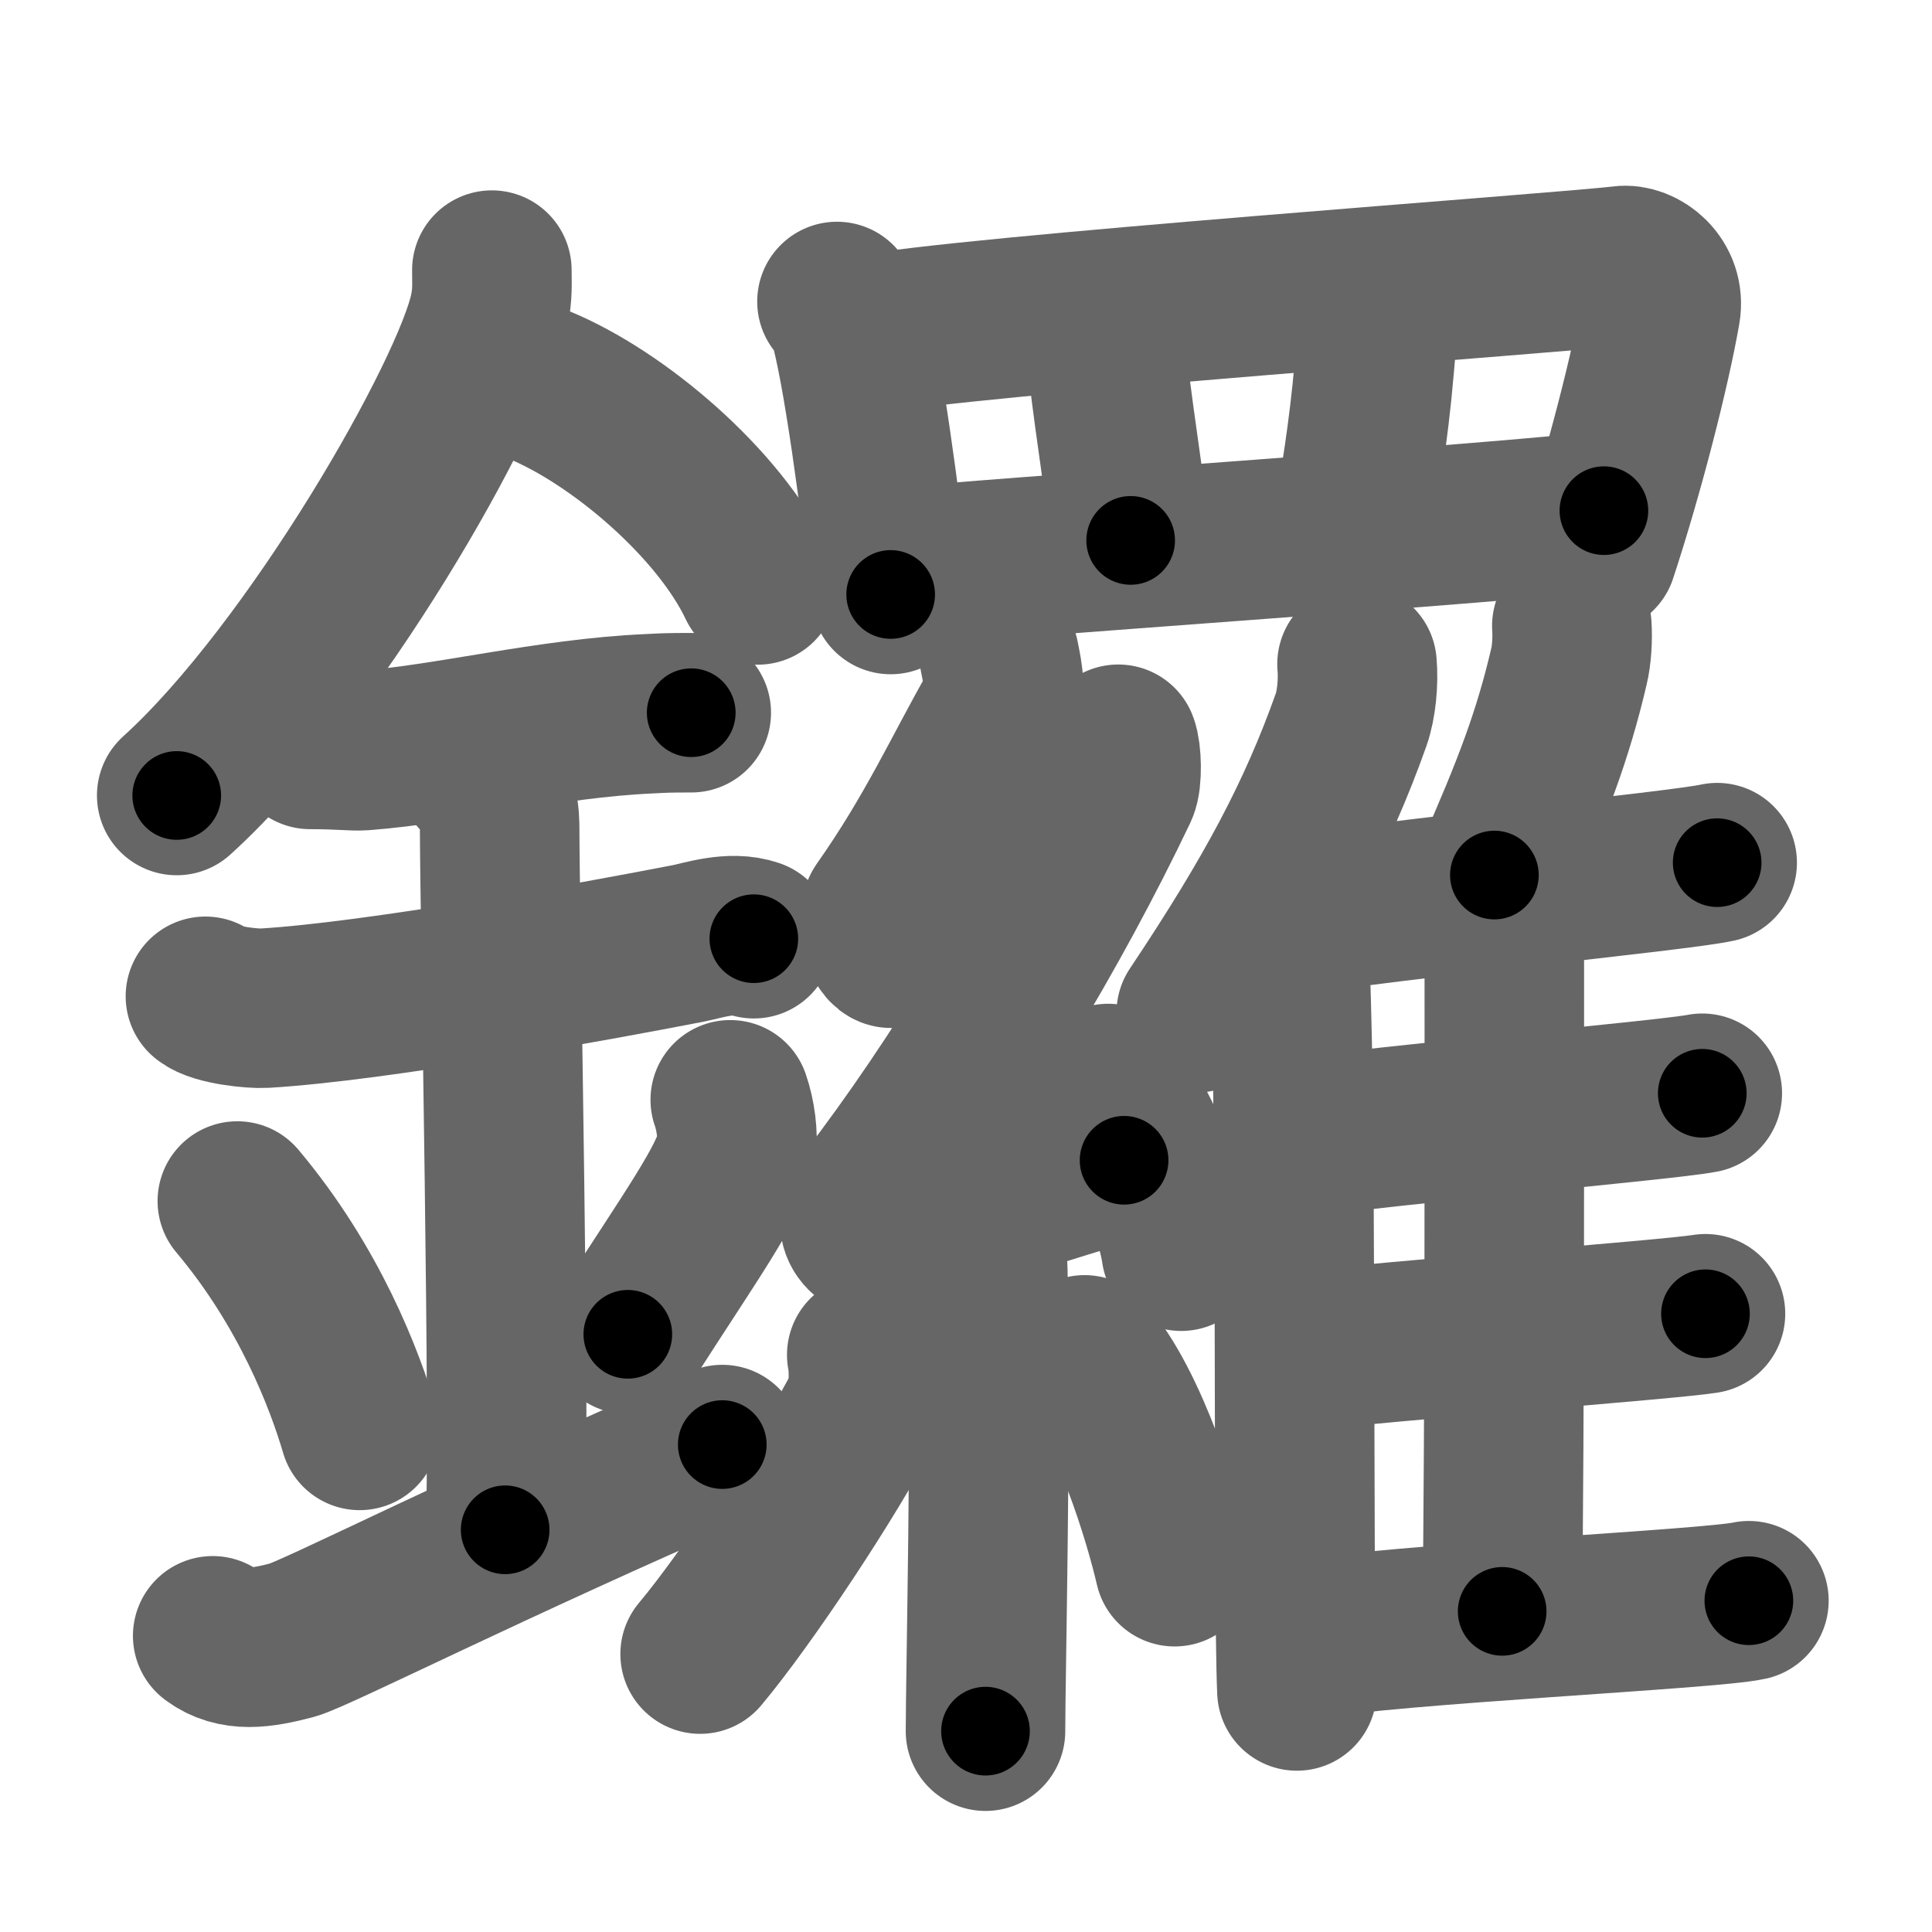 <svg xmlns="http://www.w3.org/2000/svg" width="109" height="109" viewBox="0 0 109 109" id="947c"><g fill="none" stroke="#666" stroke-width="9" stroke-linecap="round" stroke-linejoin="round"><g><g><path d="M27.75,15.24c0,0.75,0.05,1.35-0.14,2.26c-0.95,4.71-9.94,20.41-17.64,27.38" /><path d="M30.39,21.71C34.86,23.54,40.57,28.4,42.75,33" /><path d="M17.5,42.28c1.68,0,2.44,0.11,2.98,0.07c4.84-0.37,10.42-1.82,16.12-2.08c0.82-0.04,1-0.06,2.4-0.06" /><path d="M11.59,56.21c0.62,0.51,2.69,0.71,3.33,0.67c6.33-0.38,18.58-2.62,23.94-3.66c0.77-0.15,2.39-0.71,3.67-0.26" /><path d="M26.95,43.69c1.24,0.78,1.24,2.52,1.24,3.14c0,4.35,0.62,35.13,0.31,39.48" /><path d="M13.39,67.76c4.08,4.85,6.07,10.11,6.9,12.94" /><path d="M41.2,62.05c0.3,0.84,0.46,2.06,0.34,2.76c-0.3,1.81-2.71,5.13-6.12,10.47" /><path d="M12,92.29c1.25,0.94,2.75,0.7,4.5,0.24c1.29-0.35,11.25-5.4,24.25-11.03" /></g><g><g><path d="M47.22,17.01c0.24,0.28,0.49,0.52,0.6,0.88c0.85,2.82,1.86,10.59,2.43,15.65" /><path d="M48.74,18.92c5.37-1.1,39.92-3.56,42.77-3.93c1.04-0.14,2.46,0.95,2.18,2.54c-0.58,3.3-2.02,8.98-3.57,13.7" /><path d="M61.81,18.85c0.44,0.4,0.61,1.06,0.71,1.92c0.38,3.38,1.14,8.03,1.27,9.72" /><path d="M77.22,18.17c0.53,0.83,0.4,1.57,0.31,2.59c-0.31,3.66-0.87,6.85-1.12,8.31" /><path d="M51.02,32c3.35-0.42,34.87-2.55,39.47-3.19" /></g><g><g><path d="M56.38,37.05c0.22,1.09,0.45,2.09-0.11,3.08c-1.91,3.33-3.54,6.98-6.48,11.15c-0.41,0.58,0.01,2.22,0.5,2.22c2.71,0.01,5.21,0.01,7.6,0.1" /><path d="M63.09,41.99c0.19,0.47,0.24,1.99,0,2.5c-3.75,7.88-9,16.59-14.15,23.29c-1.18,1.54,0.29,2.41,1.06,2.1c3.22-1.31,9.27-3.17,13.42-4.42" /><path d="M62.52,61.13c1.45,1.67,3.75,6.86,4.12,9.46" /><path d="M55.1,68.4c0.04,0.29,0.59,1.5,0.63,3.31c0.2,8.74-0.13,22.98-0.13,25.96" /><path d="M48.9,76.44c0.16,0.79,0.13,2.35-0.16,2.91c-1.88,3.69-6.58,10.8-9.24,13.97" /><path d="M61.19,76.44c2.54,2.82,4.49,9.38,5.08,11.95" /></g><g><g><path d="M76.56,37.47c0.09,0.99-0.03,2.28-0.33,3.13c-1.92,5.4-4.35,9.97-8.74,16.54" /><path d="M72.68,53c0.53,6.29,0.24,36.87,0.49,42.4" /></g><path d="M88.68,35.31c0.05,0.72-0.01,1.67-0.16,2.28c-0.92,3.94-2.09,6.98-4.21,11.78" /><path d="M72.95,51.67c5.07-0.9,21.75-2.51,23.93-3" /><path d="M84.43,52.33c0.25,0.35,0.44,0.83,0.44,1.44c0,6.19,0.03,27.4-0.12,37.14" /><path d="M73.36,64.2c4.78-0.74,20.63-2.12,22.68-2.52" /><path d="M73.28,76.26c5.05-0.63,20.78-1.79,22.94-2.14" /><path d="M73.55,92.52c5.07-0.9,22.95-1.72,25.12-2.21" /></g></g></g></g></g><g fill="none" stroke="#000" stroke-width="5" stroke-linecap="round" stroke-linejoin="round"><g><g><path d="M27.75,15.24c0,0.75,0.05,1.35-0.14,2.26c-0.95,4.71-9.94,20.41-17.64,27.38" stroke-dasharray="35.11" stroke-dashoffset="35.11"><animate id="0" attributeName="stroke-dashoffset" values="35.11;0" dur="0.35s" fill="freeze" begin="0s;947c.click" /></path><path d="M30.39,21.71C34.86,23.54,40.57,28.4,42.75,33" stroke-dasharray="17.05" stroke-dashoffset="17.05"><animate attributeName="stroke-dashoffset" values="17.05" fill="freeze" begin="947c.click" /><animate id="1" attributeName="stroke-dashoffset" values="17.05;0" dur="0.17s" fill="freeze" begin="0.end" /></path><path d="M17.5,42.28c1.68,0,2.44,0.11,2.98,0.07c4.84-0.37,10.42-1.82,16.12-2.08c0.82-0.04,1-0.06,2.4-0.06" stroke-dasharray="21.64" stroke-dashoffset="21.64"><animate attributeName="stroke-dashoffset" values="21.64" fill="freeze" begin="947c.click" /><animate id="2" attributeName="stroke-dashoffset" values="21.64;0" dur="0.22s" fill="freeze" begin="1.end" /></path><path d="M11.59,56.21c0.62,0.51,2.69,0.71,3.33,0.67c6.33-0.38,18.58-2.62,23.94-3.66c0.77-0.15,2.39-0.71,3.67-0.26" stroke-dasharray="31.4" stroke-dashoffset="31.4"><animate attributeName="stroke-dashoffset" values="31.4" fill="freeze" begin="947c.click" /><animate id="3" attributeName="stroke-dashoffset" values="31.4;0" dur="0.31s" fill="freeze" begin="2.end" /></path><path d="M26.95,43.69c1.24,0.78,1.24,2.52,1.24,3.14c0,4.35,0.62,35.13,0.31,39.48" stroke-dasharray="43.01" stroke-dashoffset="43.01"><animate attributeName="stroke-dashoffset" values="43.01" fill="freeze" begin="947c.click" /><animate id="4" attributeName="stroke-dashoffset" values="43.01;0" dur="0.43s" fill="freeze" begin="3.end" /></path><path d="M13.39,67.76c4.08,4.85,6.07,10.11,6.9,12.94" stroke-dasharray="14.77" stroke-dashoffset="14.77"><animate attributeName="stroke-dashoffset" values="14.77" fill="freeze" begin="947c.click" /><animate id="5" attributeName="stroke-dashoffset" values="14.77;0" dur="0.15s" fill="freeze" begin="4.end" /></path><path d="M41.2,62.05c0.3,0.84,0.46,2.06,0.34,2.76c-0.3,1.81-2.71,5.13-6.12,10.47" stroke-dasharray="14.97" stroke-dashoffset="14.97"><animate attributeName="stroke-dashoffset" values="14.97" fill="freeze" begin="947c.click" /><animate id="6" attributeName="stroke-dashoffset" values="14.97;0" dur="0.15s" fill="freeze" begin="5.end" /></path><path d="M12,92.29c1.25,0.94,2.75,0.7,4.5,0.24c1.29-0.35,11.25-5.4,24.25-11.03" stroke-dasharray="31.32" stroke-dashoffset="31.32"><animate attributeName="stroke-dashoffset" values="31.32" fill="freeze" begin="947c.click" /><animate id="7" attributeName="stroke-dashoffset" values="31.32;0" dur="0.31s" fill="freeze" begin="6.end" /></path></g><g><g><path d="M47.22,17.01c0.24,0.28,0.49,0.52,0.6,0.88c0.85,2.82,1.86,10.59,2.43,15.65" stroke-dasharray="16.92" stroke-dashoffset="16.92"><animate attributeName="stroke-dashoffset" values="16.92" fill="freeze" begin="947c.click" /><animate id="8" attributeName="stroke-dashoffset" values="16.92;0" dur="0.17s" fill="freeze" begin="7.end" /></path><path d="M48.74,18.92c5.37-1.1,39.92-3.56,42.77-3.93c1.04-0.14,2.46,0.95,2.18,2.54c-0.58,3.3-2.02,8.98-3.57,13.7" stroke-dasharray="60.98" stroke-dashoffset="60.98"><animate attributeName="stroke-dashoffset" values="60.98" fill="freeze" begin="947c.click" /><animate id="9" attributeName="stroke-dashoffset" values="60.98;0" dur="0.46s" fill="freeze" begin="8.end" /></path><path d="M61.81,18.85c0.44,0.4,0.61,1.06,0.71,1.92c0.38,3.38,1.14,8.03,1.27,9.72" stroke-dasharray="11.89" stroke-dashoffset="11.89"><animate attributeName="stroke-dashoffset" values="11.89" fill="freeze" begin="947c.click" /><animate id="10" attributeName="stroke-dashoffset" values="11.89;0" dur="0.12s" fill="freeze" begin="9.end" /></path><path d="M77.22,18.17c0.53,0.83,0.4,1.57,0.31,2.59c-0.31,3.66-0.87,6.85-1.12,8.31" stroke-dasharray="11.06" stroke-dashoffset="11.06"><animate attributeName="stroke-dashoffset" values="11.06" fill="freeze" begin="947c.click" /><animate id="11" attributeName="stroke-dashoffset" values="11.06;0" dur="0.11s" fill="freeze" begin="10.end" /></path><path d="M51.02,32c3.35-0.42,34.87-2.55,39.47-3.19" stroke-dasharray="39.6" stroke-dashoffset="39.6"><animate attributeName="stroke-dashoffset" values="39.6" fill="freeze" begin="947c.click" /><animate id="12" attributeName="stroke-dashoffset" values="39.6;0" dur="0.4s" fill="freeze" begin="11.end" /></path></g><g><g><path d="M56.38,37.05c0.22,1.09,0.45,2.09-0.11,3.08c-1.91,3.33-3.54,6.98-6.48,11.15c-0.41,0.58,0.01,2.22,0.5,2.22c2.71,0.01,5.21,0.01,7.6,0.1" stroke-dasharray="26.16" stroke-dashoffset="26.16"><animate attributeName="stroke-dashoffset" values="26.16" fill="freeze" begin="947c.click" /><animate id="13" attributeName="stroke-dashoffset" values="26.16;0" dur="0.26s" fill="freeze" begin="12.end" /></path><path d="M63.09,41.99c0.19,0.47,0.24,1.99,0,2.5c-3.75,7.88-9,16.59-14.15,23.29c-1.18,1.54,0.29,2.41,1.06,2.1c3.22-1.31,9.27-3.17,13.42-4.42" stroke-dasharray="47.26" stroke-dashoffset="47.26"><animate attributeName="stroke-dashoffset" values="47.26" fill="freeze" begin="947c.click" /><animate id="14" attributeName="stroke-dashoffset" values="47.26;0" dur="0.47s" fill="freeze" begin="13.end" /></path><path d="M62.52,61.13c1.45,1.67,3.75,6.86,4.12,9.46" stroke-dasharray="10.4" stroke-dashoffset="10.4"><animate attributeName="stroke-dashoffset" values="10.4" fill="freeze" begin="947c.click" /><animate id="15" attributeName="stroke-dashoffset" values="10.4;0" dur="0.1s" fill="freeze" begin="14.end" /></path><path d="M55.1,68.4c0.04,0.29,0.59,1.5,0.63,3.31c0.2,8.74-0.13,22.98-0.13,25.96" stroke-dasharray="29.34" stroke-dashoffset="29.34"><animate attributeName="stroke-dashoffset" values="29.34" fill="freeze" begin="947c.click" /><animate id="16" attributeName="stroke-dashoffset" values="29.34;0" dur="0.29s" fill="freeze" begin="15.end" /></path><path d="M48.9,76.44c0.16,0.79,0.13,2.35-0.16,2.91c-1.88,3.69-6.58,10.8-9.24,13.97" stroke-dasharray="19.72" stroke-dashoffset="19.72"><animate attributeName="stroke-dashoffset" values="19.72" fill="freeze" begin="947c.click" /><animate id="17" attributeName="stroke-dashoffset" values="19.72;0" dur="0.2s" fill="freeze" begin="16.end" /></path><path d="M61.19,76.44c2.54,2.82,4.49,9.38,5.08,11.95" stroke-dasharray="13.09" stroke-dashoffset="13.09"><animate attributeName="stroke-dashoffset" values="13.09" fill="freeze" begin="947c.click" /><animate id="18" attributeName="stroke-dashoffset" values="13.09;0" dur="0.13s" fill="freeze" begin="17.end" /></path></g><g><g><path d="M76.56,37.47c0.09,0.99-0.03,2.28-0.33,3.13c-1.92,5.4-4.35,9.97-8.74,16.54" stroke-dasharray="21.93" stroke-dashoffset="21.93"><animate attributeName="stroke-dashoffset" values="21.93" fill="freeze" begin="947c.click" /><animate id="19" attributeName="stroke-dashoffset" values="21.93;0" dur="0.22s" fill="freeze" begin="18.end" /></path><path d="M72.68,53c0.53,6.29,0.24,36.87,0.49,42.4" stroke-dasharray="42.41" stroke-dashoffset="42.41"><animate attributeName="stroke-dashoffset" values="42.41" fill="freeze" begin="947c.click" /><animate id="20" attributeName="stroke-dashoffset" values="42.41;0" dur="0.42s" fill="freeze" begin="19.end" /></path></g><path d="M88.68,35.31c0.05,0.72-0.01,1.67-0.16,2.28c-0.92,3.94-2.09,6.98-4.21,11.78" stroke-dasharray="14.82" stroke-dashoffset="14.82"><animate attributeName="stroke-dashoffset" values="14.82" fill="freeze" begin="947c.click" /><animate id="21" attributeName="stroke-dashoffset" values="14.82;0" dur="0.15s" fill="freeze" begin="20.end" /></path><path d="M72.95,51.67c5.07-0.9,21.75-2.51,23.93-3" stroke-dasharray="24.12" stroke-dashoffset="24.12"><animate attributeName="stroke-dashoffset" values="24.12" fill="freeze" begin="947c.click" /><animate id="22" attributeName="stroke-dashoffset" values="24.12;0" dur="0.24s" fill="freeze" begin="21.end" /></path><path d="M84.43,52.33c0.25,0.35,0.44,0.83,0.44,1.44c0,6.19,0.03,27.4-0.12,37.14" stroke-dasharray="38.67" stroke-dashoffset="38.67"><animate attributeName="stroke-dashoffset" values="38.67" fill="freeze" begin="947c.click" /><animate id="23" attributeName="stroke-dashoffset" values="38.67;0" dur="0.39s" fill="freeze" begin="22.end" /></path><path d="M73.36,64.2c4.78-0.74,20.63-2.12,22.68-2.52" stroke-dasharray="22.82" stroke-dashoffset="22.82"><animate attributeName="stroke-dashoffset" values="22.82" fill="freeze" begin="947c.click" /><animate id="24" attributeName="stroke-dashoffset" values="22.82;0" dur="0.23s" fill="freeze" begin="23.end" /></path><path d="M73.28,76.26c5.05-0.63,20.78-1.79,22.94-2.14" stroke-dasharray="23.04" stroke-dashoffset="23.04"><animate attributeName="stroke-dashoffset" values="23.04" fill="freeze" begin="947c.click" /><animate id="25" attributeName="stroke-dashoffset" values="23.04;0" dur="0.23s" fill="freeze" begin="24.end" /></path><path d="M73.55,92.52c5.07-0.9,22.95-1.72,25.12-2.21" stroke-dasharray="25.22" stroke-dashoffset="25.22"><animate attributeName="stroke-dashoffset" values="25.22" fill="freeze" begin="947c.click" /><animate id="26" attributeName="stroke-dashoffset" values="25.22;0" dur="0.25s" fill="freeze" begin="25.end" /></path></g></g></g></g></g></svg>